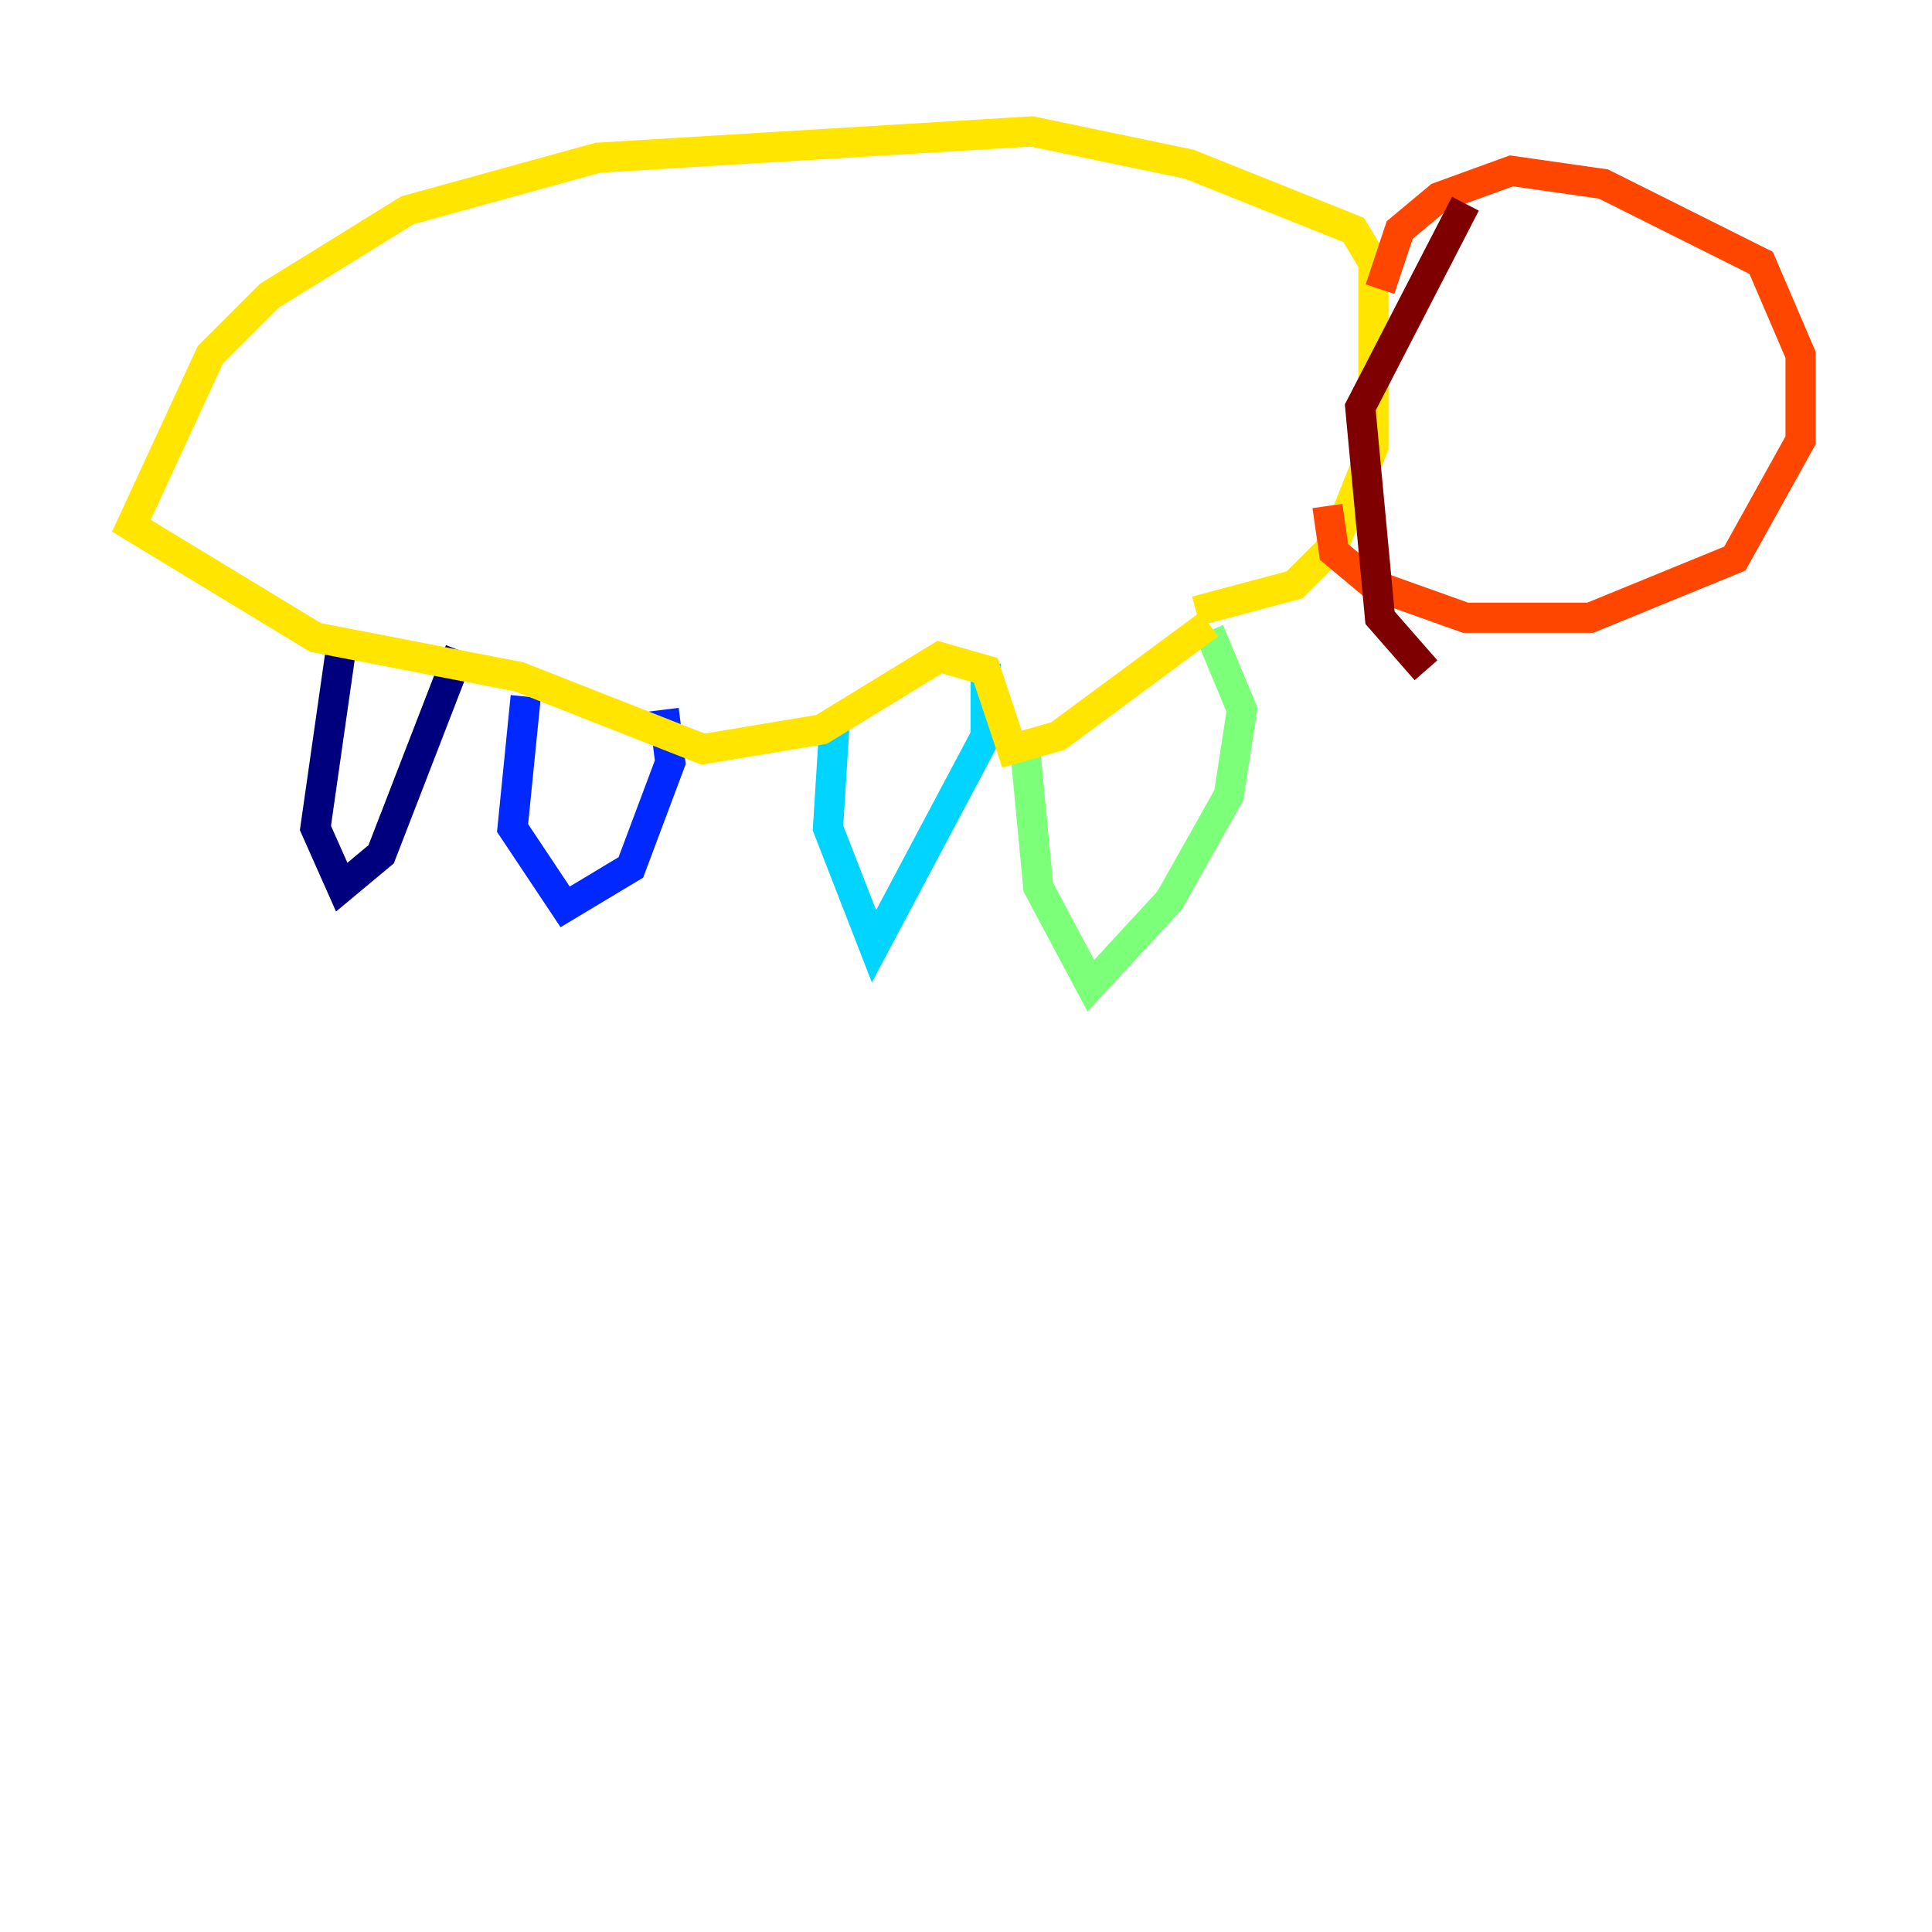 <?xml version="1.0" encoding="utf-8" ?>
<svg baseProfile="tiny" height="128" version="1.2" viewBox="0,0,128,128" width="128" xmlns="http://www.w3.org/2000/svg" xmlns:ev="http://www.w3.org/2001/xml-events" xmlns:xlink="http://www.w3.org/1999/xlink"><defs /><polyline fill="none" points="22.64,42.667 20.898,54.857 22.64,58.776 25.252,56.599 30.476,43.102" stroke="#00007f" stroke-width="2" /><polyline fill="none" points="34.83,46.15 33.959,54.857 37.442,60.082 41.796,57.469 44.408,50.503 43.973,47.02" stroke="#0028ff" stroke-width="2" /><polyline fill="none" points="55.292,47.891 54.857,54.857 57.905,62.694 65.306,48.762 65.306,43.973" stroke="#00d4ff" stroke-width="2" /><polyline fill="none" points="67.918,49.633 68.789,58.776 72.272,65.306 77.497,59.646 81.415,52.68 82.286,47.02 80.109,41.796" stroke="#7cff79" stroke-width="2" /><polyline fill="none" points="80.109,41.361 70.095,48.762 67.048,49.633 65.306,44.408 62.258,43.537 54.422,48.327 46.585,49.633 34.395,44.843 20.898,42.231 8.707,34.83 13.932,23.51 17.85,19.592 26.993,13.932 39.619,10.449 68.354,8.707 78.803,10.884 89.687,15.238 90.993,17.415 90.993,29.605 88.381,36.136 85.769,38.748 79.238,40.49" stroke="#ffe500" stroke-width="2" /><polyline fill="none" points="91.429,19.157 92.735,15.238 95.347,13.061 100.136,11.32 106.231,12.191 116.68,17.415 119.293,23.51 119.293,29.17 114.939,37.007 105.361,40.925 97.088,40.925 90.993,38.748 88.381,36.571 87.946,33.524" stroke="#ff4600" stroke-width="2" /><polyline fill="none" points="97.088,13.497 90.122,26.993 91.429,40.925 94.476,44.408" stroke="#7f0000" stroke-width="2" /></svg>